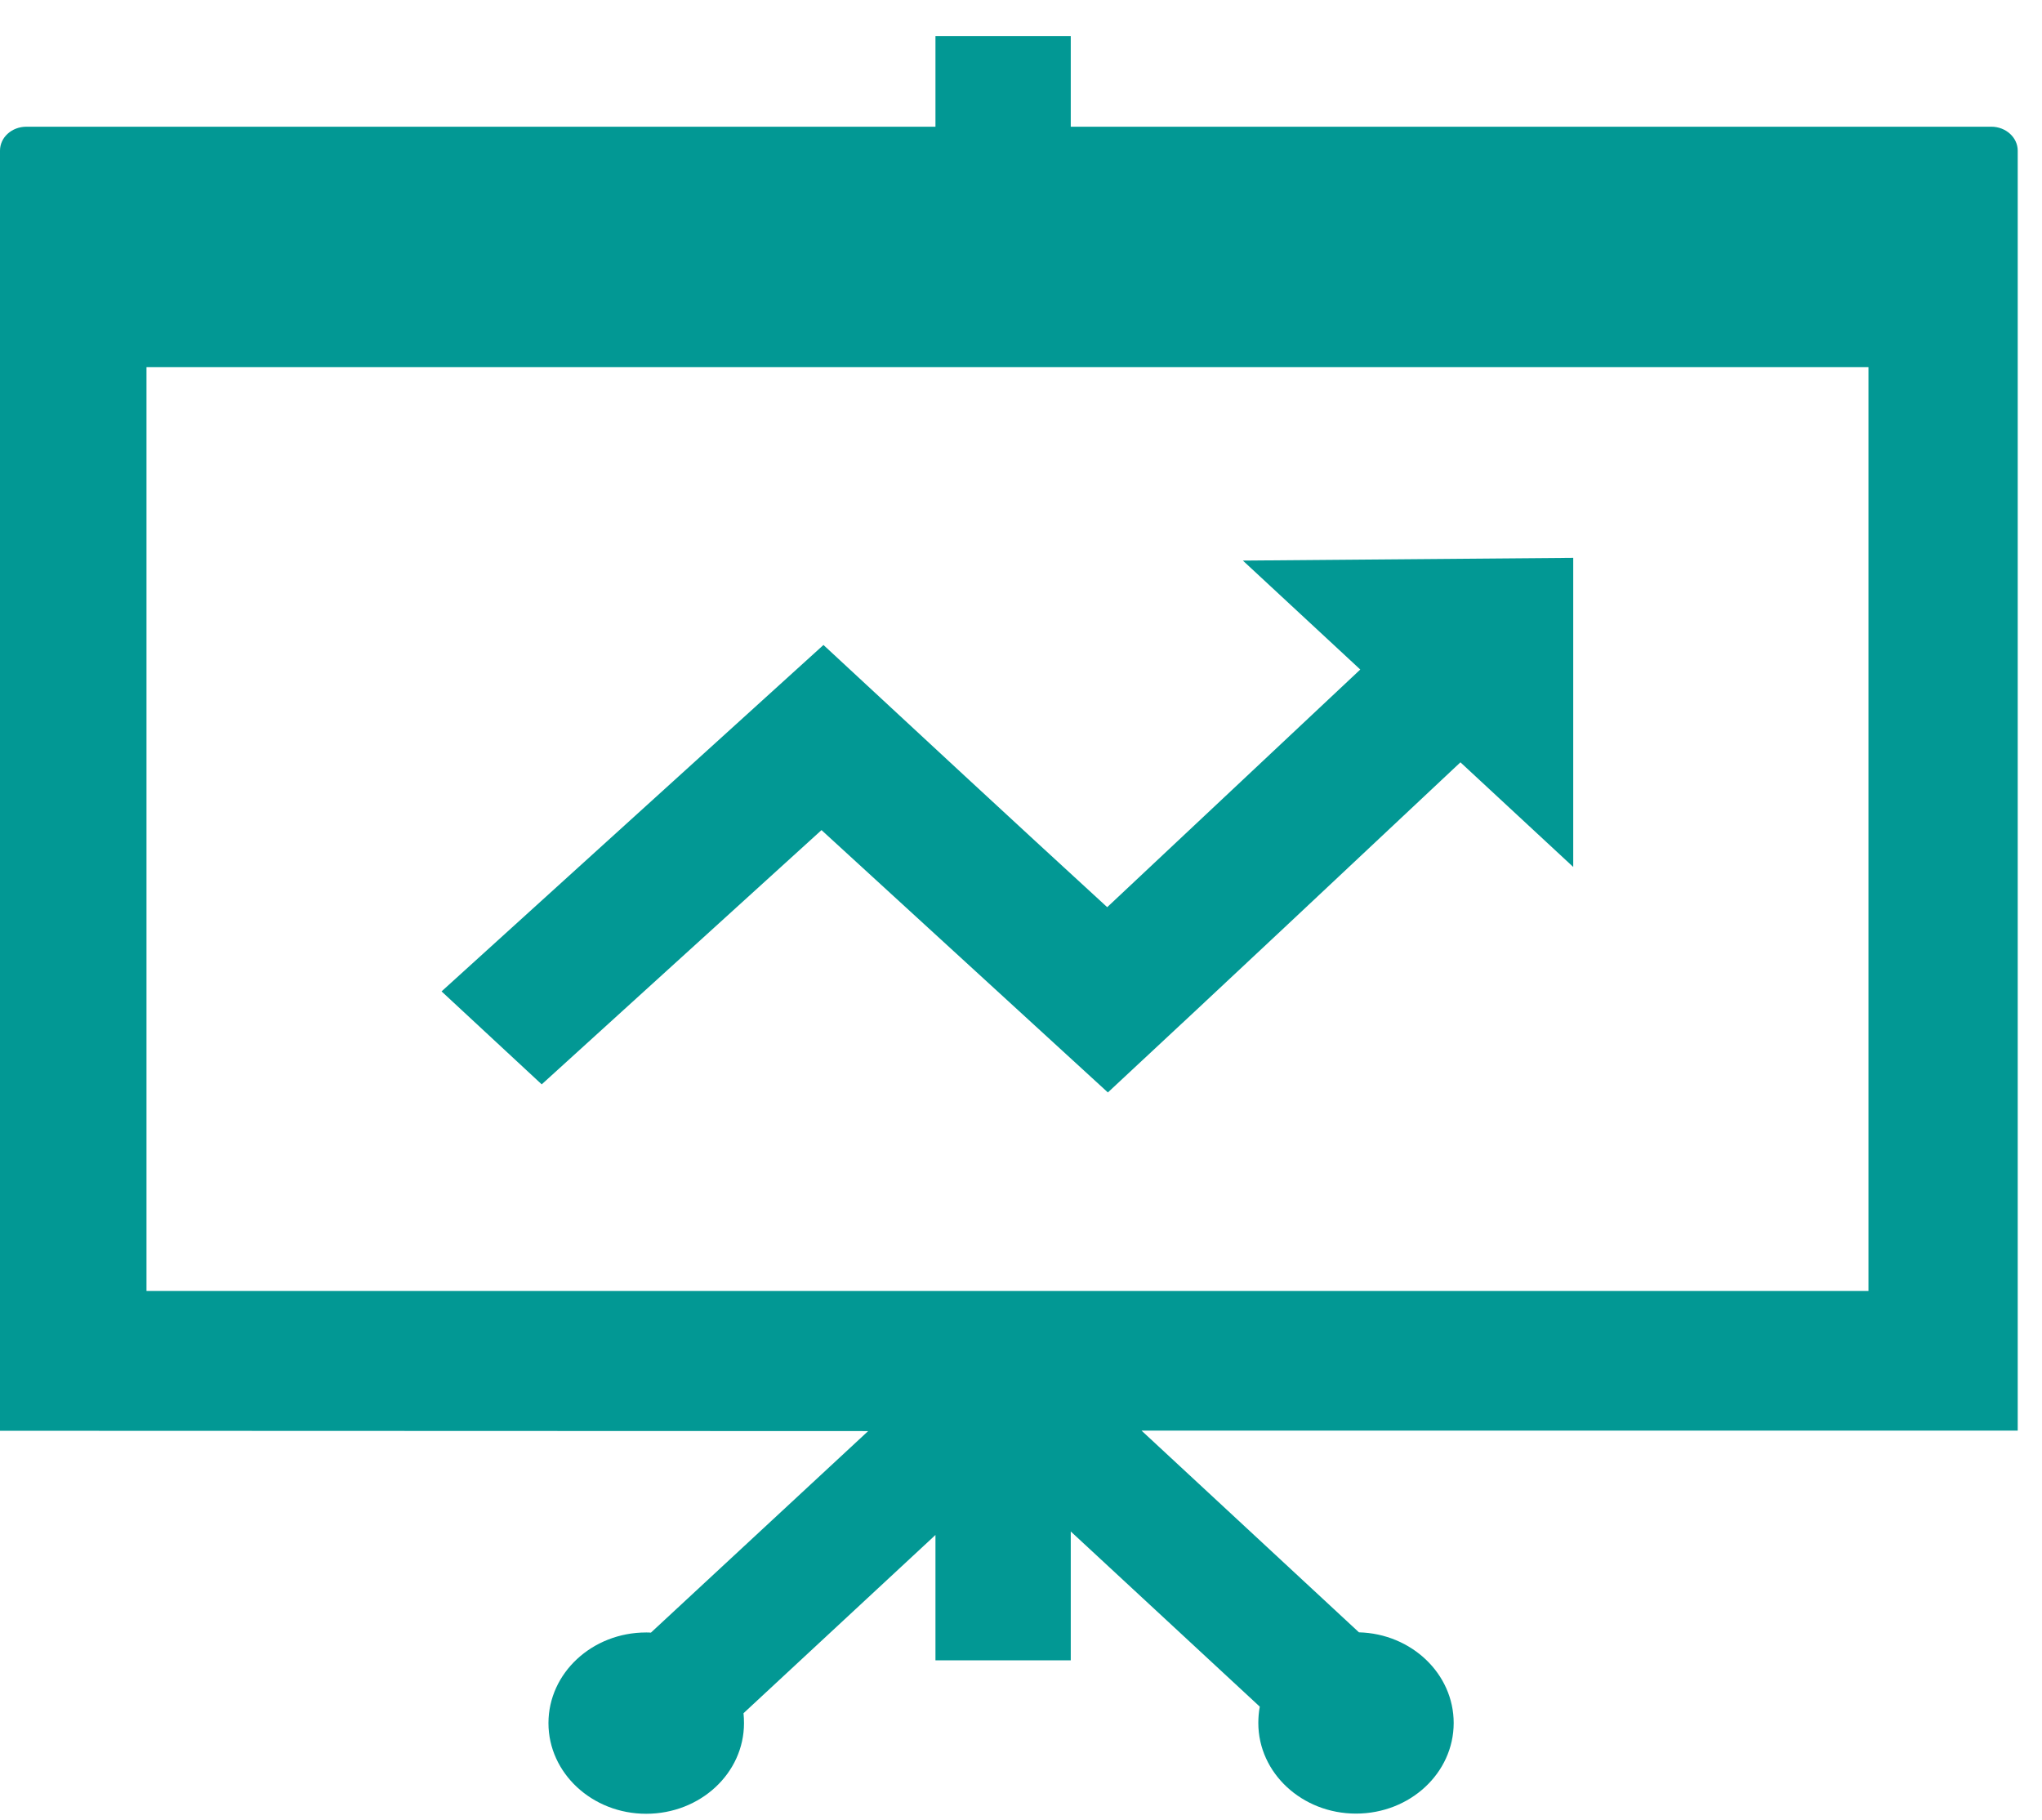<svg width="46" height="41" viewBox="0 0 46 41" fill="none" xmlns="http://www.w3.org/2000/svg">
<path d="M25.719 32.228L30.613 36.768C31.797 36.799 32.747 37.701 32.747 38.81C32.747 39.938 31.763 40.851 30.546 40.851C29.329 40.851 28.346 39.935 28.346 38.81C28.346 38.686 28.357 38.562 28.379 38.442L24.121 34.496V37.399H21.073V34.575L16.749 38.59C16.756 38.662 16.76 38.737 16.76 38.813C16.76 39.942 15.776 40.855 14.556 40.855C13.339 40.855 12.355 39.938 12.355 38.813C12.355 37.684 13.342 36.771 14.556 36.771C14.593 36.771 14.63 36.771 14.663 36.775L19.557 32.235L0 32.228V6.203C0 6.186 0 6.173 0 6.155V3.393C0 3.094 0.266 2.854 0.596 2.854H21.073V0.812H24.121V2.854H44.858C45.187 2.854 45.453 3.098 45.453 3.393V6.155C45.453 6.166 45.453 6.173 45.453 6.183V32.224H25.719V32.228ZM9.947 22.331L18.55 14.528C20.681 16.505 22.79 18.461 24.942 20.434L30.643 15.081L27.998 12.627L35.44 12.565V19.528L32.899 17.171C30.25 19.658 27.613 22.139 24.957 24.607L18.506 18.698L12.203 24.425L9.947 22.331ZM42.091 8.269H3.3V29.078H42.091V8.269Z" fill="#029894"/>
</svg>
